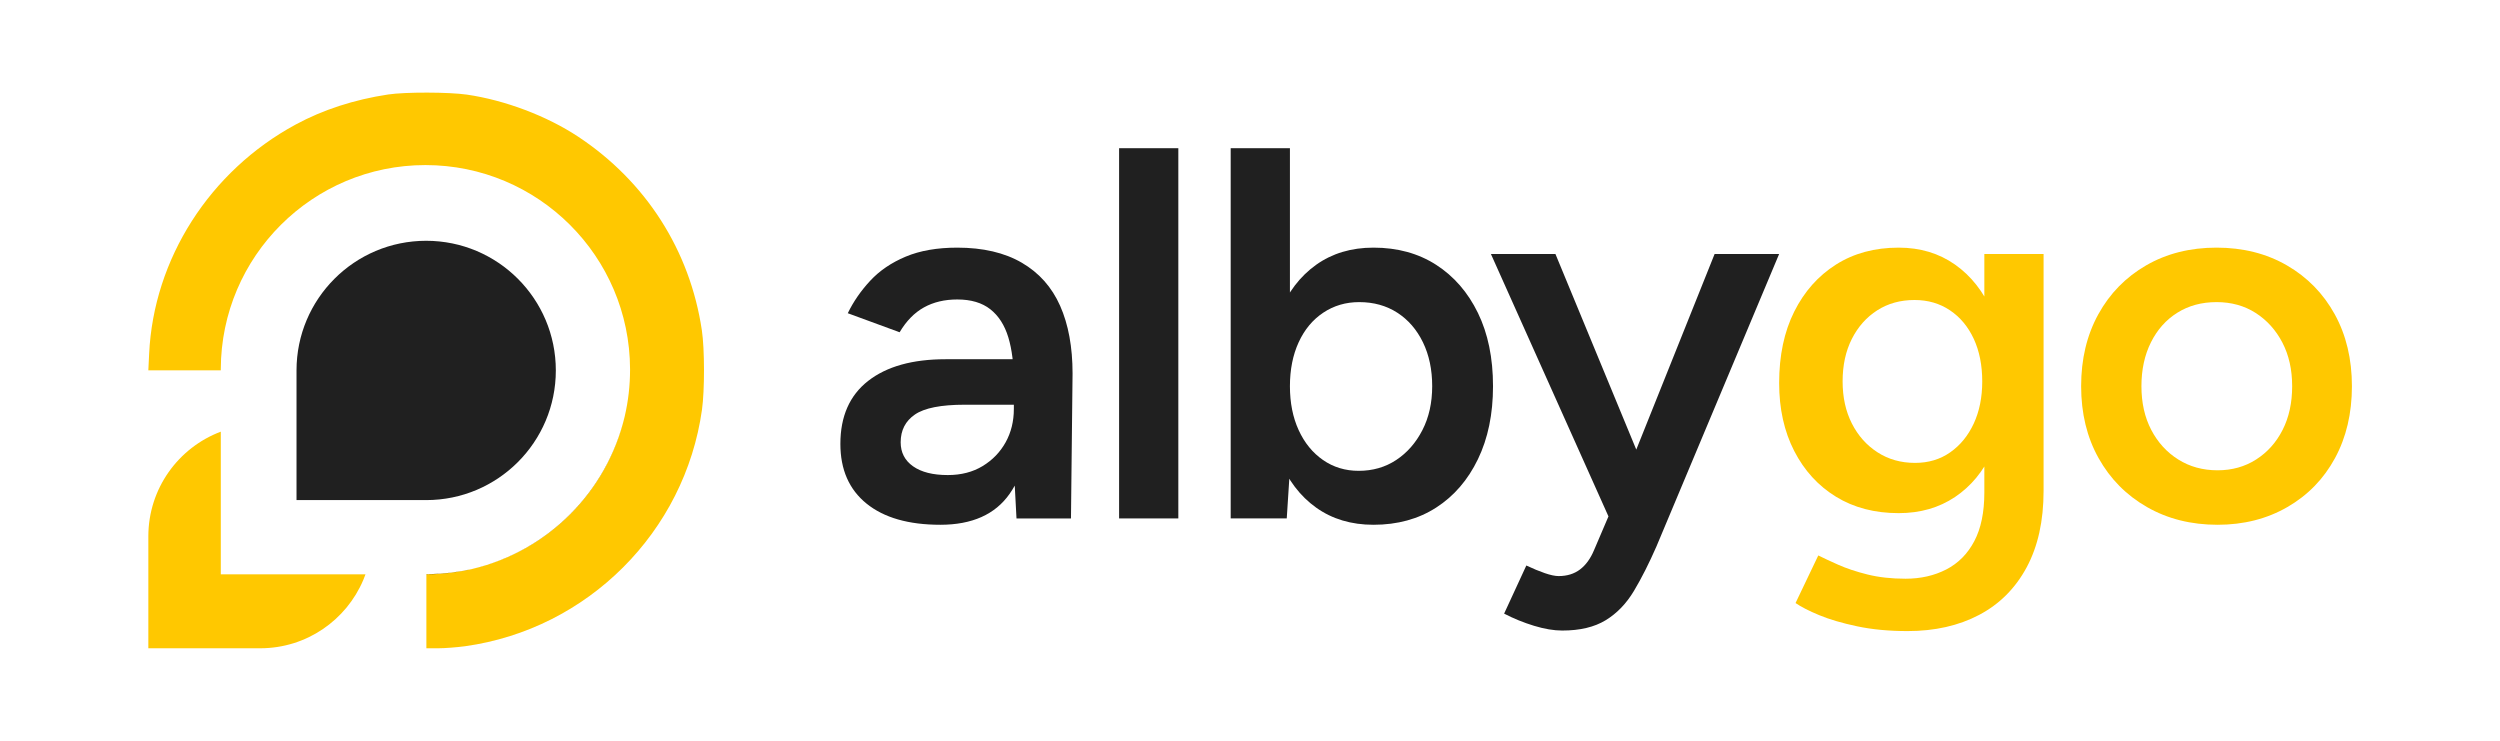 <?xml version="1.0" encoding="UTF-8"?>
<svg id="Layer_1" data-name="Layer 1" xmlns="http://www.w3.org/2000/svg" viewBox="0 0 3374.354 1000">
  <g>
    <path d="M1269.217,708.308c-42.832,0-76.026-9.515-99.583-28.555-23.558-19.029-35.336-45.921-35.336-80.666,0-37.121,12.493-65.43,37.478-84.949,24.985-19.508,59.841-29.268,104.58-29.268h95.657v61.392h-69.958c-31.89,0-54.253,4.406-67.103,13.207-12.849,8.812-19.274,21.304-19.274,37.478,0,13.809,5.588,24.628,16.775,32.481,11.177,7.852,26.77,11.778,46.758,11.778,18.081,0,33.786-4.038,47.115-12.135,13.318-8.087,23.669-18.795,31.053-32.124,7.373-13.318,11.064-28.309,11.064-44.973h23.558c0,48.542-9.76,86.734-29.269,114.575-19.52,27.84-50.684,41.761-93.516,41.761ZM1372.013,699.742l-3.569-67.103v-116.359c0-24.271-2.499-44.616-7.495-61.035-4.997-16.418-13.095-29.022-24.271-37.834-11.188-8.8-26.056-13.207-44.616-13.207-17.133,0-32.124,3.569-44.973,10.708s-23.803,18.326-32.837,33.552l-69.959-25.699c7.607-15.705,17.724-30.339,30.339-43.902,12.604-13.563,28.554-24.383,47.829-32.48,19.274-8.087,42.475-12.136,69.601-12.136,34.734,0,63.768,6.782,87.091,20.345,23.312,13.563,40.567,32.96,51.755,58.179,11.176,25.23,16.776,55.681,16.776,91.374l-2.142,195.598h-73.528Z" fill="#202020"/>
    <path d="M1510.492,699.742V200.04h79.952v499.702h-79.952Z" fill="#202020"/>
    <path d="M1661.111,699.742V200.04h79.952v433.312l-4.283,66.389h-75.669ZM1853.853,708.308c-29.982,0-55.804-7.741-77.454-23.201-21.662-15.459-38.192-37.232-49.613-65.318-11.422-28.075-17.133-60.913-17.133-98.513,0-38.069,5.711-71.029,17.133-98.87,11.421-27.84,27.952-49.491,49.613-64.961,21.65-15.459,47.471-23.2,77.454-23.2,32.358,0,60.555,7.741,84.592,23.2,24.026,15.471,42.832,37.121,56.395,64.961,13.563,27.84,20.345,60.801,20.345,98.87,0,37.6-6.782,70.438-20.345,98.513-13.563,28.086-32.369,49.858-56.395,65.318-24.037,15.459-52.234,23.201-84.592,23.201ZM1833.865,635.494c19.029,0,35.927-4.874,50.684-14.634,14.746-9.749,26.524-23.201,35.336-40.333,8.801-17.133,13.207-36.875,13.207-59.25,0-22.364-4.171-42.118-12.493-59.25-8.332-17.132-19.876-30.451-34.622-39.976-14.757-9.514-31.889-14.277-51.398-14.277-18.092,0-34.265,4.763-48.542,14.277-14.277,9.525-25.342,22.844-33.194,39.976-7.853,17.133-11.779,36.887-11.779,59.25,0,22.375,3.926,42.118,11.779,59.25,7.853,17.132,18.794,30.584,32.837,40.333,14.032,9.76,30.094,14.634,48.186,14.634Z" fill="#202020"/>
    <path d="M2172.233,699.742l-159.904-356.93h87.091l124.211,300.535,25.699,56.395h-77.097ZM2108.7,851.08c-11.422,0-24.16-2.142-38.191-6.425-14.043-4.283-27.484-9.76-40.333-16.419l29.982-64.961c9.035,4.283,17.367,7.729,24.985,10.351,7.607,2.61,13.798,3.926,18.561,3.926,11.422,0,21.059-2.978,28.911-8.923,7.853-5.957,14.155-14.634,18.917-26.056l42.118-98.513,120.642-301.249h87.091l-165.615,394.764c-9.994,22.844-20.111,42.832-30.339,59.964-10.24,17.132-22.966,30.339-38.192,39.619-15.236,9.28-34.745,13.92-58.536,13.92Z" fill="#202020"/>
    <path d="M2562.72,692.603c-32.369,0-60.566-7.373-84.592-22.129-24.037-14.746-42.832-35.336-56.395-61.749s-20.345-56.986-20.345-91.731c0-37.121,6.782-69.244,20.345-96.371,13.563-27.126,32.358-48.297,56.395-63.533,24.026-15.226,52.223-22.844,84.592-22.844,29.023,0,54.365,7.618,76.026,22.844,21.65,15.236,38.426,36.529,50.327,63.89,11.89,27.372,17.847,59.607,17.847,96.728,0,35.225-5.957,65.92-17.847,92.088-11.901,26.179-28.677,46.523-50.327,61.035-21.661,14.522-47.003,21.772-76.026,21.772ZM2574.855,851.794c-25.23,0-47.952-2.142-68.174-6.425-20.233-4.283-37.243-9.28-51.041-14.991-13.809-5.711-24.517-11.188-32.124-16.418l30.696-64.248c6.659,3.324,15.583,7.496,26.77,12.493,11.176,4.997,24.383,9.392,39.619,13.206,15.225,3.804,32.358,5.711,51.398,5.711,20.457,0,38.783-4.171,54.967-12.492,16.173-8.333,28.789-21.059,37.834-38.192,9.035-17.132,13.563-39.017,13.563-65.675v-321.951h79.953v319.809c0,40.444-7.618,74.833-22.844,103.153-15.236,28.309-36.652,49.725-64.247,64.247-27.606,14.512-59.73,21.773-96.371,21.773ZM2584.849,624.787c18.081,0,33.909-4.752,47.472-14.277,13.563-9.515,24.149-22.487,31.767-38.905,7.607-16.419,11.422-35.336,11.422-56.752,0-21.884-3.815-41.047-11.422-57.466-7.618-16.418-18.326-29.268-32.124-38.548-13.809-9.28-29.748-13.92-47.829-13.92-19.04,0-35.815,4.64-50.327,13.92-14.523,9.28-25.944,22.13-34.266,38.548-8.332,16.419-12.492,35.582-12.492,57.466,0,21.416,4.16,40.333,12.492,56.752,8.321,16.418,19.866,29.391,34.623,38.905,14.746,9.525,31.644,14.277,50.684,14.277Z" fill="#ffc800"/>
    <path d="M2993.172,708.308c-35.693,0-67.459-7.975-95.3-23.915-27.841-15.939-49.613-37.946-65.318-66.032-15.705-28.075-23.558-60.433-23.558-97.085,0-36.641,7.73-68.999,23.201-97.085,15.459-28.075,36.998-50.082,64.604-66.032,27.595-15.939,59.25-23.914,94.943-23.914s67.337,7.975,94.943,23.914c27.595,15.951,49.134,37.958,64.604,66.032,15.459,28.086,23.201,60.444,23.201,97.085,0,36.652-7.619,69.01-22.844,97.085-15.236,28.086-36.652,50.093-64.248,66.032-27.606,15.939-59.016,23.915-94.229,23.915ZM2993.172,634.78c19.509,0,36.875-4.874,52.112-14.634,15.226-9.749,27.127-23.078,35.693-39.976,8.566-16.887,12.849-36.519,12.849-58.894,0-22.364-4.406-41.995-13.207-58.894-8.812-16.887-20.824-30.216-36.05-39.976-15.236-9.749-32.837-14.634-52.826-14.634s-37.6,4.763-52.825,14.277c-15.237,9.525-27.127,22.844-35.693,39.976-8.566,17.133-12.849,36.887-12.849,59.25,0,22.375,4.395,42.006,13.206,58.894,8.801,16.898,20.937,30.228,36.407,39.976,15.459,9.76,33.194,14.634,53.182,14.634Z" fill="#ffc800"/>
  </g>
  <g>
    <g>
      <path d="M843.181,562.092c-23.532,101.965-103.766,182.239-205.708,205.831,101.799-23.851,181.916-104.01,205.708-205.831Z" fill="#202020"/>
      <path d="M298.02,775.2h195.299c-.922,2.558-1.911,5.084-2.965,7.576-22.923,54.196-76.588,92.224-139.134,92.224h-151v-151c0-64.67,40.654-119.845,97.8-141.361v192.561Z" fill="#ffc800"/>
      <path d="M947.514,552.876c-23.103,165.159-154.443,296.449-319.983,319.393-10.915,1.456-27.105,2.731-36.019,2.731h-16.008v-100.002l3.271-.021c20.163-.256,39.804-2.681,58.698-7.054,101.799-23.851,181.916-104.01,205.708-205.831.036-.152.071-.303.105-.455,4.667-20.125,7.134-41.093,7.134-62.637l-.001-.893c-.482-152.131-123.956-275.307-276.199-275.307s-275.716,123.177-276.199,275.307l-.001.893v.887h-97.8l1.091-22.397c6.004-128.012,81.861-246.737,197.739-309.378,36.928-20.03,79.131-33.687,124.973-40.606,23.285-3.46,81.678-3.278,106.055.182,51.481,7.466,107.873,28.77,150.077,56.631,91.683,60.637,151.168,153.687,167.177,261.486,3.82,25.311,3.82,81.214.182,107.071Z" fill="#ffc800"/>
      <path d="M578.775,774.977l-3.271.021v.199c21.313-.097,42.056-2.608,61.969-7.274-18.894,4.373-38.535,6.798-58.698,7.054Z" fill="#202020"/>
    </g>
    <path d="M400.22,500c0-96.65,78.35-175,175-175,96.65,0,175,78.35,175,175-0,96.649-78.351,174.999-175,175h-175l0-175Z" fill="#202020"/>
  </g>
</svg>